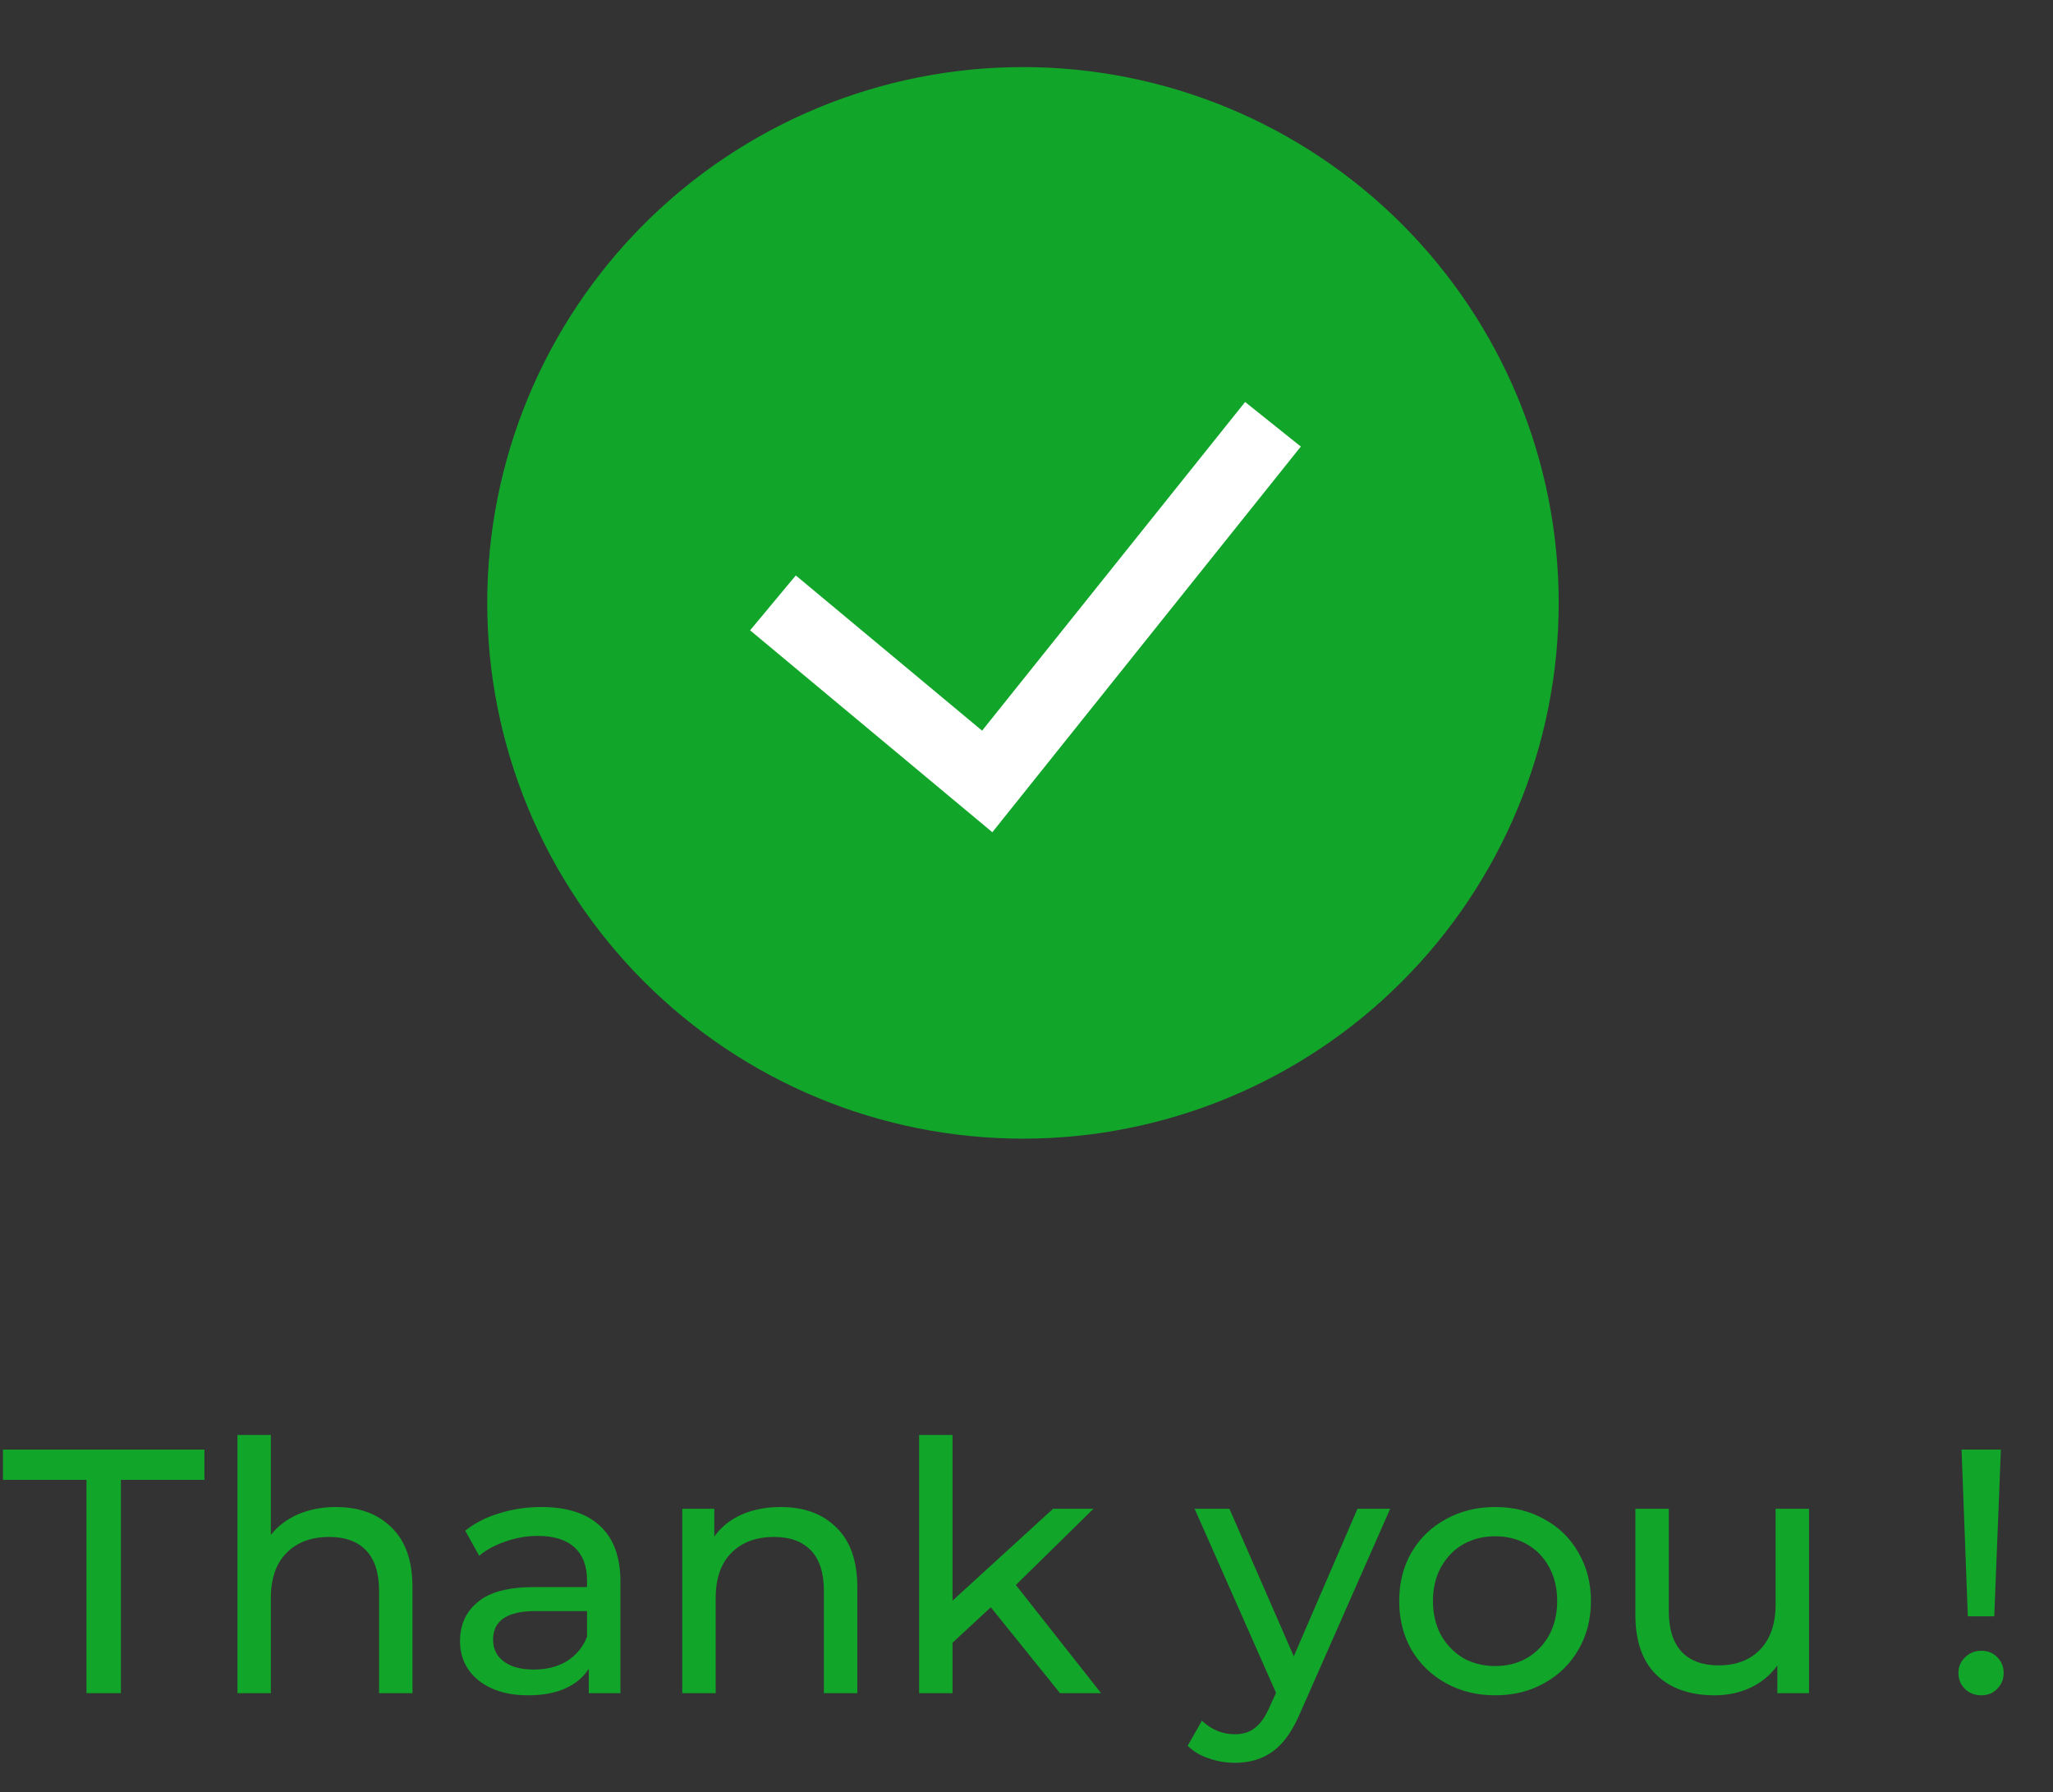 <svg width="118" height="103" viewBox="0 0 118 103" fill="none" xmlns="http://www.w3.org/2000/svg">
<rect x="0" y="0" width="118" height="103" fill="#333333" stroke="none"/>
<path d="M4.97 85.052H0.17V83.312H11.75V85.052H6.95V97.312H4.97V85.052ZM19.308 86.612C20.655 86.612 21.721 87.006 22.508 87.793C23.308 88.566 23.708 89.706 23.708 91.213V97.312H21.788V91.433C21.788 90.406 21.541 89.632 21.048 89.112C20.555 88.593 19.848 88.332 18.928 88.332C17.888 88.332 17.068 88.639 16.468 89.252C15.868 89.853 15.568 90.719 15.568 91.853V97.312H13.648V82.472H15.568V88.213C15.968 87.706 16.488 87.312 17.128 87.032C17.782 86.752 18.508 86.612 19.308 86.612ZM31.121 86.612C32.588 86.612 33.708 86.972 34.481 87.692C35.268 88.412 35.661 89.486 35.661 90.912V97.312H33.841V95.912C33.521 96.406 33.061 96.786 32.461 97.052C31.875 97.306 31.175 97.433 30.361 97.433C29.175 97.433 28.221 97.146 27.501 96.573C26.795 95.999 26.441 95.246 26.441 94.312C26.441 93.379 26.781 92.632 27.461 92.073C28.141 91.499 29.221 91.213 30.701 91.213H33.741V90.832C33.741 90.006 33.501 89.373 33.021 88.933C32.541 88.493 31.835 88.272 30.901 88.272C30.275 88.272 29.661 88.379 29.061 88.593C28.461 88.793 27.955 89.066 27.541 89.412L26.741 87.972C27.288 87.532 27.941 87.199 28.701 86.972C29.461 86.733 30.268 86.612 31.121 86.612ZM30.681 95.953C31.415 95.953 32.048 95.793 32.581 95.472C33.115 95.139 33.501 94.672 33.741 94.073V92.593H30.781C29.155 92.593 28.341 93.139 28.341 94.233C28.341 94.766 28.548 95.186 28.961 95.493C29.375 95.799 29.948 95.953 30.681 95.953ZM44.874 86.612C46.221 86.612 47.288 87.006 48.075 87.793C48.874 88.566 49.275 89.706 49.275 91.213V97.312H47.355V91.433C47.355 90.406 47.108 89.632 46.614 89.112C46.121 88.593 45.414 88.332 44.495 88.332C43.455 88.332 42.635 88.639 42.035 89.252C41.434 89.853 41.135 90.719 41.135 91.853V97.312H39.215V86.713H41.054V88.312C41.441 87.766 41.961 87.346 42.614 87.052C43.281 86.759 44.035 86.612 44.874 86.612ZM56.948 92.373L54.748 94.412V97.312H52.828V82.472H54.748V91.993L60.528 86.713H62.848L58.388 91.093L63.288 97.312H60.928L56.948 92.373ZM79.903 86.713L74.763 98.373C74.31 99.453 73.776 100.213 73.163 100.653C72.563 101.093 71.837 101.313 70.983 101.313C70.463 101.313 69.957 101.226 69.463 101.053C68.983 100.893 68.583 100.653 68.263 100.333L69.083 98.892C69.63 99.412 70.263 99.672 70.983 99.672C71.45 99.672 71.837 99.546 72.143 99.293C72.463 99.052 72.75 98.632 73.003 98.032L73.343 97.293L68.663 86.713H70.663L74.363 95.192L78.023 86.713H79.903ZM85.942 97.433C84.889 97.433 83.942 97.199 83.102 96.733C82.262 96.266 81.602 95.626 81.122 94.812C80.655 93.986 80.422 93.052 80.422 92.013C80.422 90.972 80.655 90.046 81.122 89.233C81.602 88.406 82.262 87.766 83.102 87.312C83.942 86.846 84.889 86.612 85.942 86.612C86.995 86.612 87.935 86.846 88.762 87.312C89.602 87.766 90.255 88.406 90.722 89.233C91.202 90.046 91.442 90.972 91.442 92.013C91.442 93.052 91.202 93.986 90.722 94.812C90.255 95.626 89.602 96.266 88.762 96.733C87.935 97.199 86.995 97.433 85.942 97.433ZM85.942 95.752C86.622 95.752 87.229 95.599 87.762 95.293C88.309 94.972 88.735 94.532 89.042 93.972C89.349 93.399 89.502 92.746 89.502 92.013C89.502 91.279 89.349 90.632 89.042 90.073C88.735 89.499 88.309 89.059 87.762 88.752C87.229 88.446 86.622 88.293 85.942 88.293C85.262 88.293 84.649 88.446 84.102 88.752C83.569 89.059 83.142 89.499 82.822 90.073C82.515 90.632 82.362 91.279 82.362 92.013C82.362 92.746 82.515 93.399 82.822 93.972C83.142 94.532 83.569 94.972 84.102 95.293C84.649 95.599 85.262 95.752 85.942 95.752ZM103.977 86.713V97.312H102.157V95.713C101.771 96.259 101.257 96.686 100.617 96.993C99.991 97.286 99.304 97.433 98.557 97.433C97.144 97.433 96.031 97.046 95.217 96.272C94.404 95.486 93.997 94.332 93.997 92.812V86.713H95.917V92.593C95.917 93.619 96.164 94.399 96.657 94.933C97.151 95.453 97.857 95.713 98.777 95.713C99.791 95.713 100.591 95.406 101.177 94.793C101.764 94.179 102.057 93.312 102.057 92.192V86.713H103.977ZM112.744 83.312H115.004L114.624 92.892H113.104L112.744 83.312ZM113.884 97.433C113.51 97.433 113.197 97.312 112.944 97.073C112.69 96.819 112.564 96.513 112.564 96.153C112.564 95.793 112.69 95.493 112.944 95.252C113.197 94.999 113.51 94.873 113.884 94.873C114.257 94.873 114.564 94.999 114.804 95.252C115.044 95.493 115.164 95.793 115.164 96.153C115.164 96.513 115.037 96.819 114.784 97.073C114.544 97.312 114.244 97.433 113.884 97.433Z" fill="#11A529"/>
<ellipse cx="58.588" cy="34.947" rx="24.014" ry="24.014" fill="white"/>
<path fill-rule="evenodd" clip-rule="evenodd" d="M28.004 34.648C28.004 26.482 31.248 18.649 37.023 12.874C42.798 7.1 50.63 3.855 58.797 3.855C66.963 3.855 74.796 7.1 80.57 12.874C86.345 18.649 89.589 26.482 89.589 34.648C89.589 42.815 86.345 50.647 80.57 56.422C74.796 62.197 66.963 65.441 58.797 65.441C50.63 65.441 42.798 62.197 37.023 56.422C31.248 50.647 28.004 42.815 28.004 34.648ZM57.039 47.828L74.768 25.665L71.565 23.103L56.448 41.993L45.74 33.072L43.113 36.225L57.039 47.832V47.828Z" fill="#11A529"/>
</svg>
